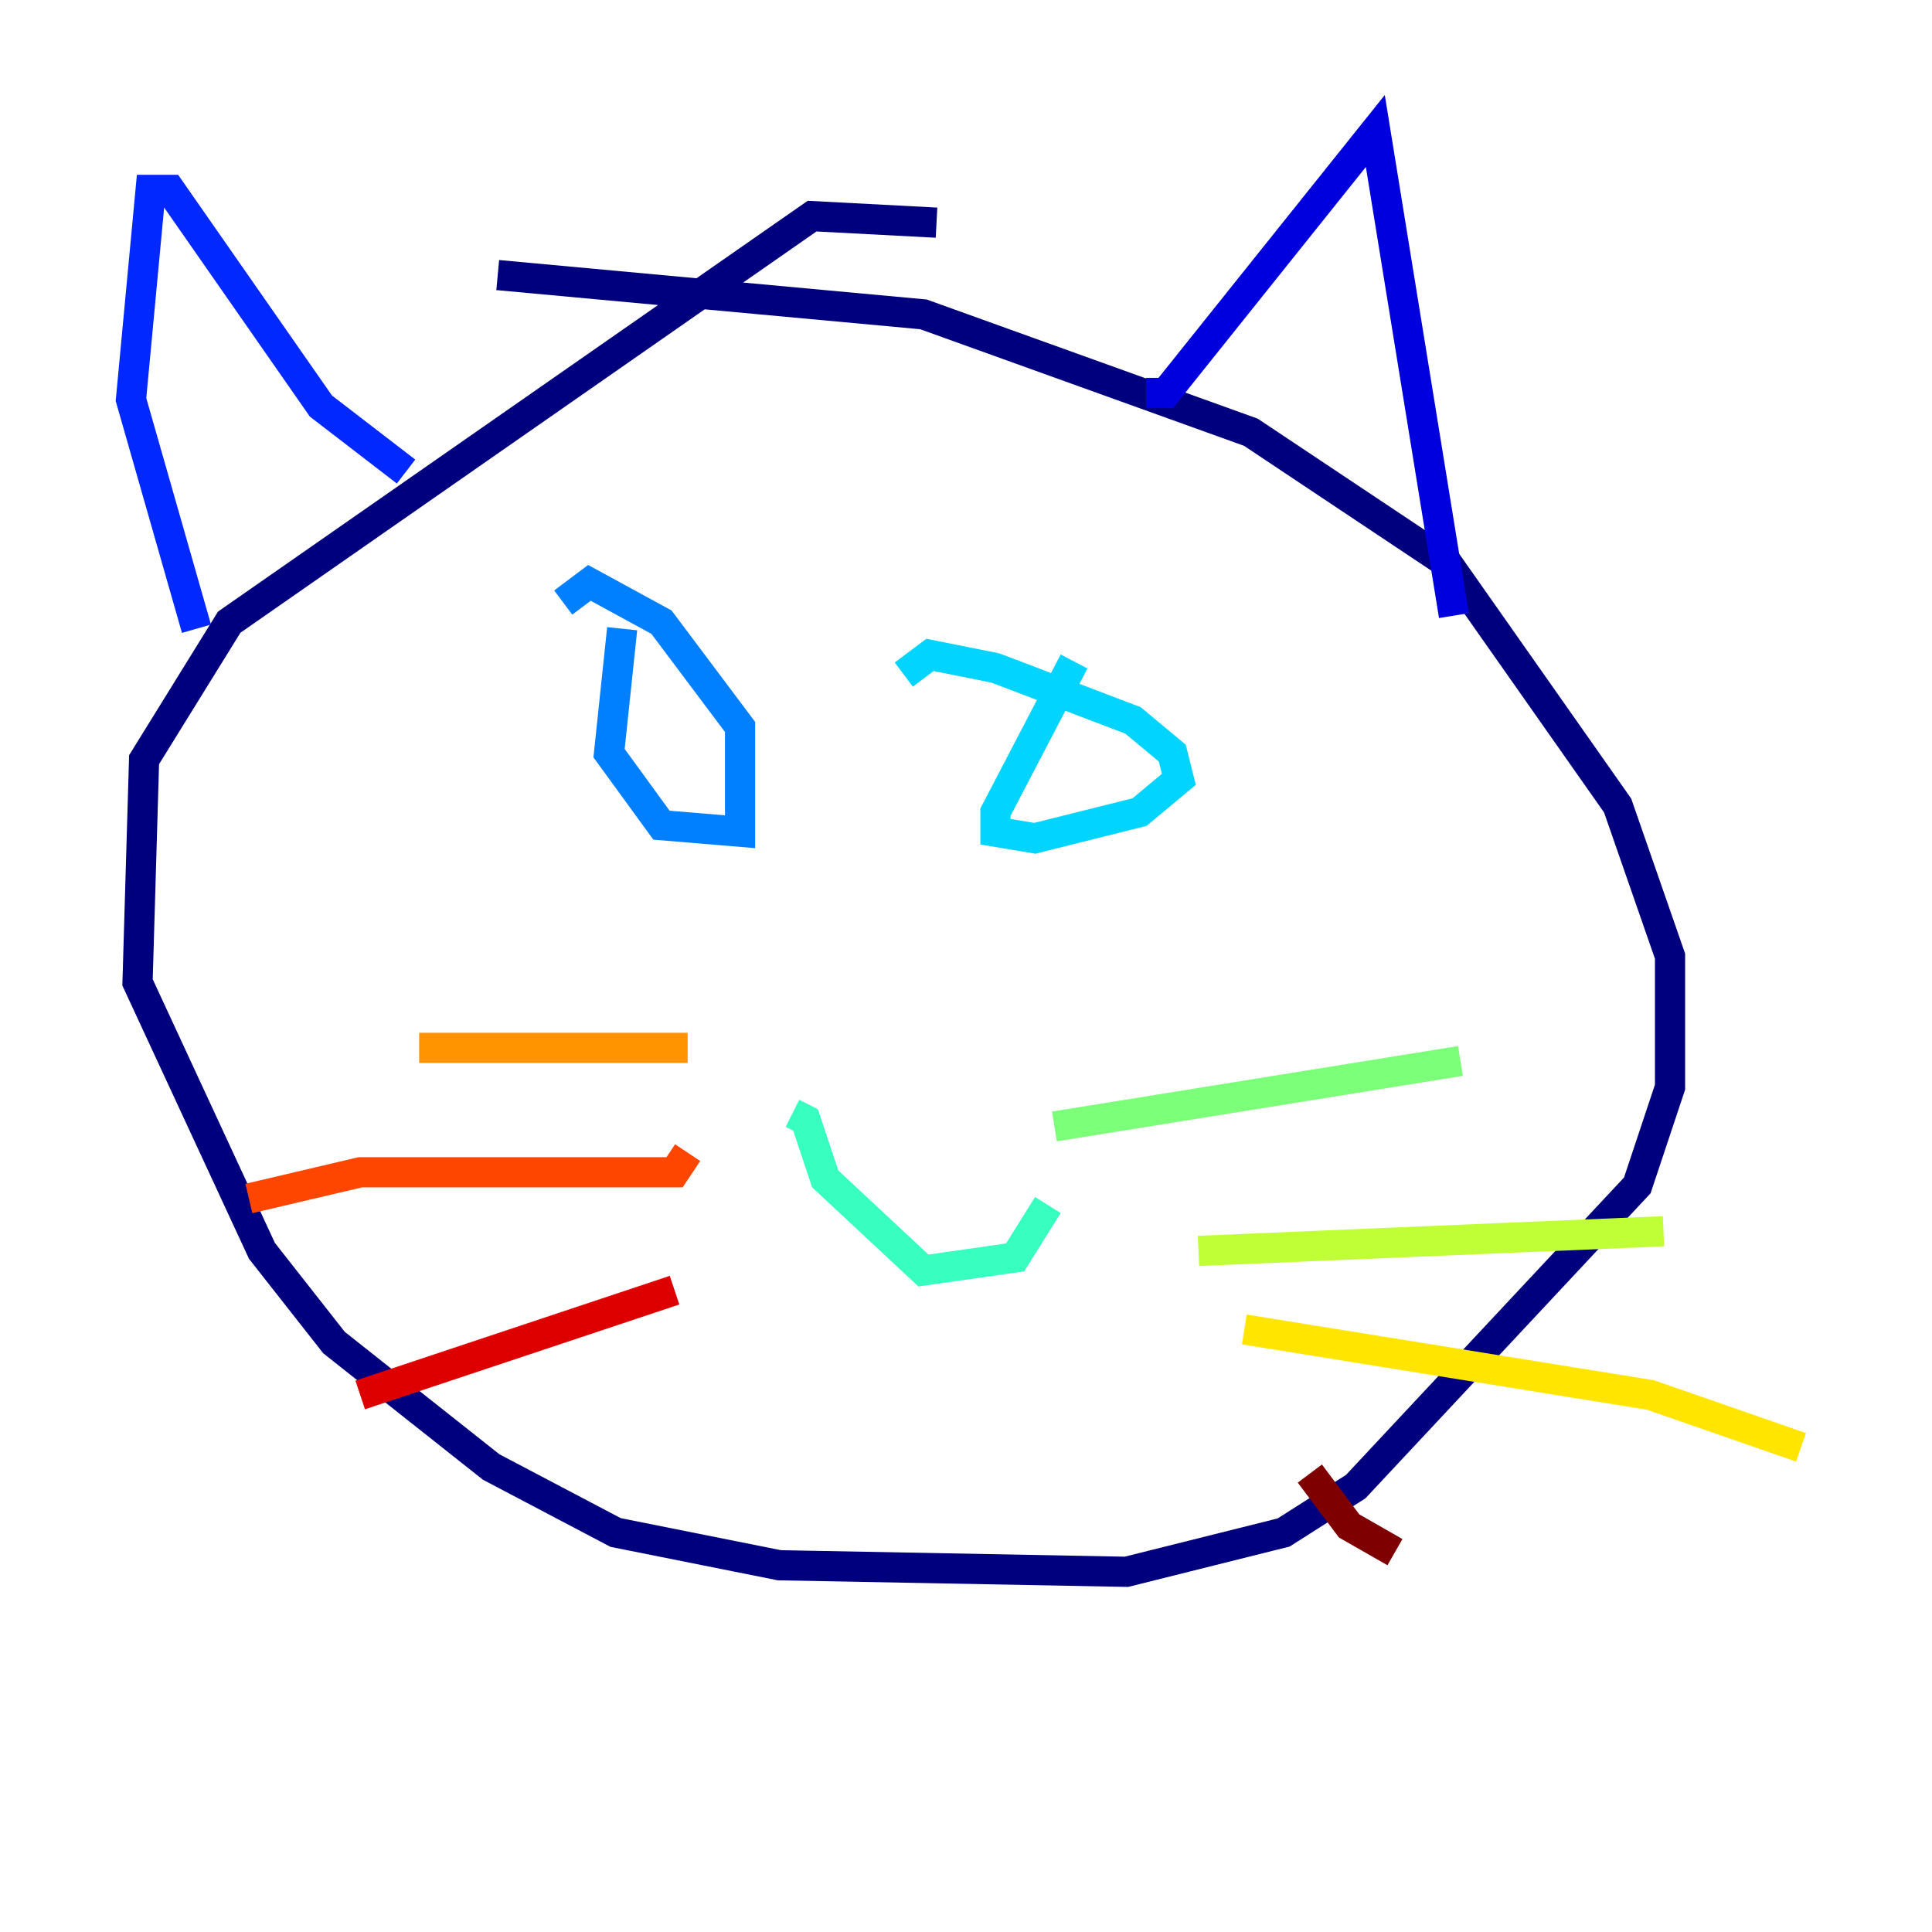 <?xml version="1.0" encoding="utf-8" ?>
<svg baseProfile="tiny" height="128" version="1.2" viewBox="0,0,128,128" width="128" xmlns="http://www.w3.org/2000/svg" xmlns:ev="http://www.w3.org/2001/xml-events" xmlns:xlink="http://www.w3.org/1999/xlink"><defs /><polyline fill="none" points="62.047,14.752 53.803,14.319 15.186,41.22 9.546,50.332 9.112,65.085 17.356,82.875 22.129,88.949 32.542,97.193 40.786,101.532 51.634,103.702 74.63,104.136 85.044,101.532 89.817,98.495 108.475,78.536 110.644,72.027 110.644,63.349 107.173,53.37 95.891,37.315 82.875,28.637 61.18,20.827 32.976,18.224" stroke="#00007f" stroke-width="2" /><polyline fill="none" points="75.932,26.034 77.234,26.034 91.119,8.678 96.325,40.786" stroke="#0000de" stroke-width="2" /><polyline fill="none" points="26.902,31.241 21.261,26.902 11.281,12.583 9.98,12.583 8.678,26.468 13.017,41.654" stroke="#0028ff" stroke-width="2" /><polyline fill="none" points="41.22,41.654 40.352,49.898 43.824,54.671 49.031,55.105 49.031,48.163 43.824,41.22 39.051,38.617 37.315,39.919" stroke="#0080ff" stroke-width="2" /><polyline fill="none" points="71.159,43.824 65.953,53.803 65.953,55.105 68.556,55.539 75.498,53.803 78.102,51.634 77.668,49.898 75.064,47.729 65.953,44.258 61.614,43.39 59.878,44.691" stroke="#00d4ff" stroke-width="2" /><polyline fill="none" points="52.502,73.763 53.37,74.197 54.671,78.102 61.18,84.176 67.254,83.308 69.424,79.837" stroke="#36ffc0" stroke-width="2" /><polyline fill="none" points="69.858,74.63 96.759,70.291" stroke="#7cff79" stroke-width="2" /><polyline fill="none" points="79.403,82.875 110.21,81.573" stroke="#c0ff36" stroke-width="2" /><polyline fill="none" points="82.441,88.081 109.342,92.42 119.322,95.891" stroke="#ffe500" stroke-width="2" /><polyline fill="none" points="45.559,69.424 27.77,69.424" stroke="#ff9400" stroke-width="2" /><polyline fill="none" points="45.559,76.366 44.691,77.668 23.864,77.668 16.488,79.403" stroke="#ff4600" stroke-width="2" /><polyline fill="none" points="44.691,85.478 23.864,92.42" stroke="#de0000" stroke-width="2" /><polyline fill="none" points="86.78,97.627 89.383,101.098 92.42,102.834" stroke="#7f0000" stroke-width="2" /></svg>